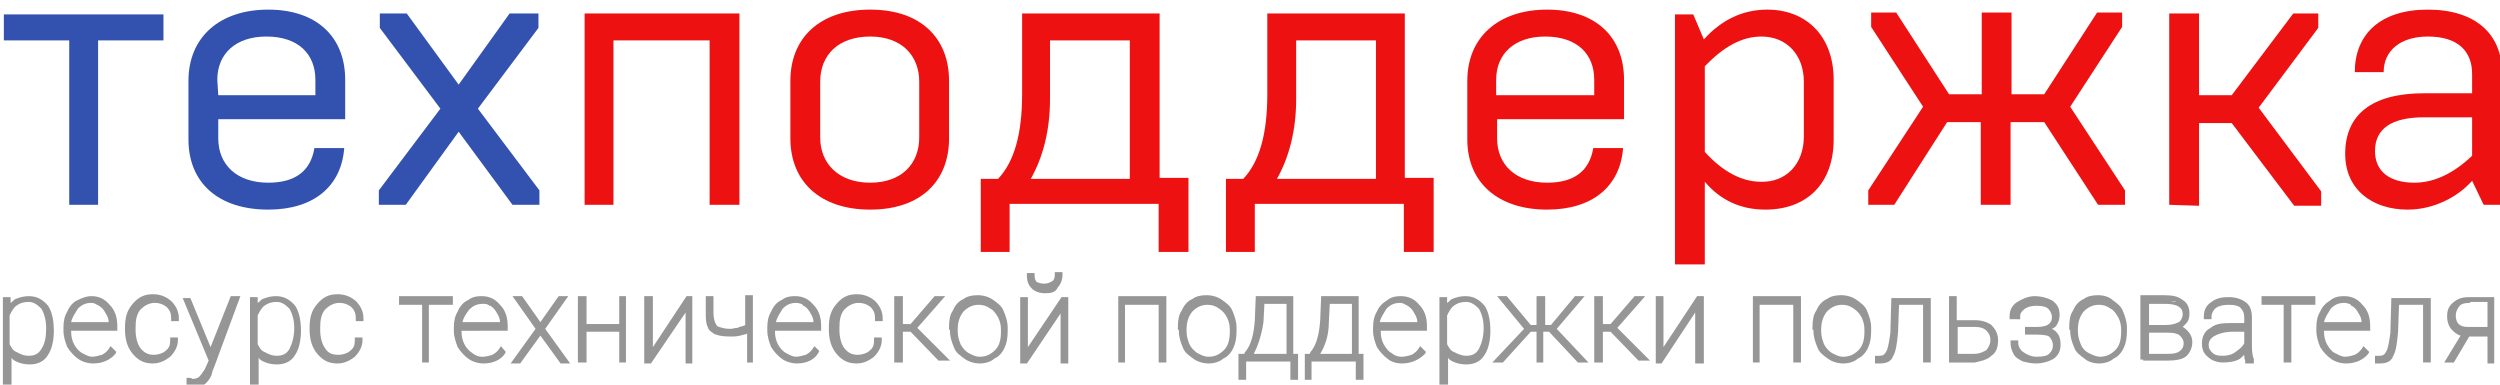 <?xml version="1.0" encoding="utf-8"?>
<!DOCTYPE svg PUBLIC "-//W3C//DTD SVG 1.1//EN" "http://www.w3.org/Graphics/SVG/1.1/DTD/svg11.dtd">
<svg version="1.1" id="Layer_1" xmlns="http://www.w3.org/2000/svg" xmlns:xlink="http://www.w3.org/1999/xlink" x="0px" y="0px"
	 width="260px" height="40px" viewBox="12 938 260 40" style="enable-background:new 12 938 260 40;" xml:space="preserve">
<g>
	<path fill="#3352AF" d="M19.2,959.3v-17.1h-6.8v-2.7H29v2.7h-6.8v17.1H19.2z"/>
	<path fill="#3352AF" d="M31.6,952.5v-6.1c0-4.5,3.2-7.4,8.3-7.4c5,0,8,2.8,8,7.3v4.1H34.7v2c0,2.7,1.9,4.6,5.2,4.6
		c2.8,0,4.4-1.2,4.8-3.6h3.1c-0.3,4-3.2,6.4-7.9,6.4C34.7,959.8,31.6,957,31.6,952.5z M34.7,947.9h10.1v-1.6c0-2.7-1.8-4.5-5.1-4.5
		c-3.2,0-5.1,1.8-5.1,4.5L34.7,947.9L34.7,947.9z"/>
	<path fill="#3352AF" d="M68,940.9l-6.3,8.4l6.4,8.5v1.5h-2.8l-5.6-7.6l-5.5,7.6h-2.8v-1.5l6.4-8.5l-6.3-8.4v-1.5h2.8l5.4,7.4
		l5.3-7.4h3V940.9z"/>
	<path fill="#EE1111" d="M72.8,959.3v-19.9h16.1v19.9h-3.1v-17.1h-10v17.1H72.8z"/>
	<path fill="#EE1111" d="M94.2,946.4c0-4.4,3-7.4,8.3-7.4s8.2,3,8.2,7.4v6c0,4.4-2.9,7.4-8.2,7.4s-8.3-3-8.3-7.4V946.4z
		 M107.6,952.3v-5.8c0-2.7-1.8-4.7-5.1-4.7c-3.3,0-5.2,1.9-5.2,4.7v5.8c0,2.7,1.9,4.7,5.2,4.7C105.8,957,107.6,955,107.6,952.3z"/>
	<path fill="#EE1111" d="M114,964.3v-7.7h1.8c1.7-1.8,2.5-4.7,2.5-8.8v-8.4h14.3v17.1h3v7.7h-3.1v-5H117v5h-3V964.3z M129.5,956.6
		v-14.4h-8.3v6.1c0,3.2-0.7,6-2,8.3L129.5,956.6L129.5,956.6z"/>
	<path fill="#EE1111" d="M139.5,964.3v-7.7h1.8c1.7-1.8,2.5-4.7,2.5-8.8v-8.4h14.3v17.1h3v7.7H158v-5h-15.5v5h-3V964.3z
		 M155.1,956.6v-14.4h-8.3v6.1c0,3.2-0.7,6-2,8.3L155.1,956.6L155.1,956.6z"/>
	<path fill="#EE1111" d="M164.6,952.5v-6.1c0-4.5,3.2-7.4,8.3-7.4c5,0,8,2.8,8,7.3v4.1h-13.2v2c0,2.7,1.9,4.6,5.2,4.6
		c2.8,0,4.4-1.2,4.8-3.6h3.1c-0.3,4-3.2,6.4-7.9,6.4C167.8,959.8,164.6,957,164.6,952.5z M167.7,947.9h10.1v-1.6
		c0-2.7-1.8-4.5-5.1-4.5c-3.2,0-5.1,1.8-5.1,4.5v1.6H167.7z"/>
	<path fill="#EE1111" d="M202.7,946.3v6.2c0,4.6-2.8,7.3-7.1,7.3c-2.6,0-4.7-1-6.3-2.9v8.6h-3.1v-26h1.9l1.1,2.6
		c1.8-2,4-3.1,6.6-3.1C199.8,939,202.7,941.7,202.7,946.3z M199.6,952.2v-5.7c0-2.8-1.8-4.7-4.4-4.7c-2,0-3.9,1-5.9,3.1v8.9
		c1.9,2.1,3.9,3.1,5.8,3.1C197.7,957,199.6,955.1,199.6,952.2z"/>
	<path fill="#EE1111" d="M206.3,959.3v-1.5l5.7-8.7l-5.4-8.3v-1.5h2.6l5.5,8.5h3.4v-8.5h3.1v8.5h3.4l5.5-8.5h2.6v1.5l-5.4,8.3
		l5.7,8.7v1.5h-2.8l-5.6-8.6h-3.5v8.6H218v-8.6h-3.5l-5.5,8.6H206.3z"/>
	<path fill="#EE1111" d="M237.6,959.3v-19.9h3.1v8.5h3.4l6.4-8.5h2.6v1.5l-6.2,8.3l6.5,8.7v1.5h-2.8l-6.5-8.6h-3.4v8.6L237.6,959.3
		L237.6,959.3z"/>
	<path fill="#EE1111" d="M255.9,954c0-4.1,2.8-6.3,8.2-6.3h5v-2c0-2.4-1.5-3.9-4.6-3.9c-2.9,0-4.6,1.5-4.6,3.7h-3
		c0-3.9,2.6-6.5,7.6-6.5s7.7,2.6,7.7,6.5v13.8h-1.9l-1.2-2.5c-1.4,1.6-3.9,3-6.7,3C258.7,959.8,255.9,957.7,255.9,954z M269.1,954.2
		v-4h-5c-3.4,0-5.1,1.2-5.1,3.5c0,2.2,1.6,3.3,4.1,3.3C265.2,957,267.2,956,269.1,954.2z"/>
</g>
<g>
	<path fill="#969696" d="M13.1,978.2h-0.8v-9.3h0.8v0.6c0.2-0.1,0.3-0.3,0.5-0.4c0.5-0.2,0.9-0.3,1.4-0.3c0.8,0,1.4,0.3,2,1
		c0.4,0.6,0.6,1.5,0.6,2.6c0,1-0.2,1.9-0.6,2.5c-0.4,0.7-1.1,1-1.9,1c-0.5,0-1-0.1-1.4-0.3c-0.2-0.1-0.4-0.2-0.5-0.4V978.2z
		 M13,973.8c0.2,0.4,0.4,0.7,0.7,0.8c0.4,0.2,0.7,0.4,1.3,0.4c0.6,0,1-0.2,1.3-0.7c0.4-0.6,0.5-1.3,0.5-2.2c0-0.8-0.2-1.5-0.5-2
		c-0.4-0.4-0.8-0.7-1.3-0.7c-0.5,0-0.9,0.1-1.3,0.4c-0.3,0.2-0.5,0.6-0.7,1V973.8z"/>
	<path fill="#969696" d="M21.7,975.8c-0.6,0-1.2-0.2-1.6-0.5c-0.3-0.2-0.8-0.7-1.1-1.2c-0.2-0.5-0.4-1.1-0.4-1.7v-0.3
		c0-0.7,0.1-1.2,0.4-1.7c0.2-0.5,0.6-1,1.1-1.2c0.6-0.3,1-0.4,1.4-0.4c0.8,0,1.4,0.3,1.9,0.9c0.5,0.5,0.8,1.2,0.8,2.2v0.5h-4.8v0.1
		c0,0.5,0.1,0.9,0.3,1.3c0.2,0.4,0.5,0.7,0.8,0.9c0.4,0.2,0.7,0.4,1.1,0.4c0.3,0,0.6-0.1,1-0.2c0.2-0.1,0.5-0.3,0.7-0.6l0.2-0.3
		l0.6,0.6l-0.1,0.2C23.5,975.4,22.7,975.8,21.7,975.8z M19.4,971.5h3.9c0-0.3-0.1-0.6-0.3-0.9c-0.2-0.4-0.4-0.6-0.7-0.8l-0.2-0.1
		c-0.2-0.1-0.3-0.2-0.6-0.2c-0.6,0-1,0.2-1.4,0.6C19.8,970.6,19.5,971,19.4,971.5z M23.4,970.3c0,0,0,0.1,0.1,0.1
		c0.1,0.3,0.2,0.6,0.3,0.9C23.7,970.9,23.5,970.6,23.4,970.3z"/>
	<path fill="#969696" d="M27.9,975.8c-0.9,0-1.5-0.3-2.1-1c-0.5-0.6-0.8-1.4-0.8-2.5v-0.2c0-1.1,0.2-1.8,0.8-2.5
		c0.6-0.7,1.2-1,2.1-1c0.7,0,1.3,0.2,1.9,0.7c0.5,0.5,0.8,1.1,0.8,1.8v0.3h-0.8v-0.3c0-0.5-0.1-0.8-0.5-1.2
		c-0.4-0.3-0.8-0.4-1.2-0.4c-0.6,0-1.1,0.3-1.5,0.7c-0.4,0.5-0.5,1.1-0.5,1.9v0.2c0,0.8,0.2,1.5,0.5,1.9c0.4,0.5,0.8,0.7,1.4,0.7
		c0.5,0,1-0.2,1.2-0.4c0.4-0.3,0.5-0.6,0.5-1.1v-0.3h0.8v0.3c0,0.6-0.3,1.2-0.8,1.7C29.2,975.5,28.6,975.8,27.9,975.8z"/>
	<path fill="#969696" d="M32.2,978.3c-0.2,0-0.5,0-0.7-0.2l-0.1-0.1v-0.7h0.3c0.1,0,0.2,0,0.3,0.1c0,0,0.1,0,0.1,0
		c0.2,0,0.5-0.1,0.6-0.2c0.2-0.2,0.4-0.5,0.6-0.8l0.4-0.9L31,969h0.8l2.1,5.1l2.1-5.3H37l-2.7,7.3l0,0l-0.2,0.5l-0.1,0.4
		C33.6,977.9,33,978.3,32.2,978.3z"/>
	<path fill="#969696" d="M38.8,978.2H38v-9.3h0.8v0.6c0.2-0.1,0.3-0.3,0.5-0.4c0.5-0.2,0.9-0.3,1.4-0.3c0.8,0,1.4,0.3,2,1
		c0.4,0.6,0.6,1.5,0.6,2.6c0,1-0.2,1.9-0.6,2.5c-0.4,0.7-1.1,1-1.9,1c-0.5,0-1-0.1-1.4-0.3c-0.2-0.1-0.4-0.2-0.5-0.4V978.2z
		 M38.8,973.8c0.2,0.4,0.4,0.7,0.7,0.8c0.4,0.2,0.7,0.4,1.3,0.4c0.6,0,1-0.2,1.3-0.7c0.3-0.6,0.5-1.3,0.5-2.2c0-0.8-0.2-1.5-0.5-2
		c-0.4-0.4-0.8-0.7-1.3-0.7c-0.5,0-0.9,0.1-1.3,0.4c-0.3,0.2-0.5,0.6-0.7,1V973.8z"/>
	<path fill="#969696" d="M47.1,975.8c-0.9,0-1.5-0.3-2.1-1c-0.5-0.6-0.8-1.4-0.8-2.5v-0.2c0-1.1,0.2-1.8,0.8-2.5
		c0.6-0.7,1.2-1,2.1-1c0.7,0,1.3,0.2,1.9,0.7c0.5,0.5,0.8,1.1,0.8,1.8v0.3H49v-0.3c0-0.5-0.1-0.8-0.5-1.2c-0.4-0.3-0.8-0.4-1.2-0.4
		c-0.6,0-1.1,0.3-1.5,0.7c-0.4,0.5-0.5,1.1-0.5,1.9v0.2c0,0.8,0.2,1.5,0.5,1.9c0.3,0.5,0.7,0.7,1.4,0.7c0.5,0,1-0.2,1.2-0.4
		c0.4-0.3,0.5-0.6,0.5-1.1v-0.3h0.8v0.3c0,0.6-0.3,1.2-0.8,1.7C48.4,975.5,47.8,975.8,47.1,975.8z"/>
	<polygon fill="#969696" points="56.6,975.7 55.9,975.7 55.9,969.7 53.5,969.7 53.5,968.8 59.1,968.8 59.1,969.7 56.6,969.7 	"/>
	<path fill="#969696" d="M62.3,975.8c-0.6,0-1.2-0.2-1.6-0.5c-0.3-0.2-0.8-0.7-1.1-1.2c-0.2-0.5-0.4-1.1-0.4-1.7v-0.3
		c0-0.7,0.1-1.2,0.4-1.7c0.2-0.5,0.6-1,1.1-1.2c0.5-0.4,1.1-0.4,1.4-0.4c0.8,0,1.4,0.3,1.9,0.9c0.5,0.5,0.8,1.2,0.8,2.2v0.5H60v0.1
		c0,0.5,0.1,0.9,0.3,1.3c0.2,0.4,0.5,0.7,0.8,0.9c0.6,0.5,1.2,0.5,2.1,0.2c0.2-0.1,0.5-0.3,0.7-0.6l0.2-0.3l0.5,0.6l-0.1,0.2
		C64.1,975.4,63.3,975.8,62.3,975.8z M60.1,971.5h3.9c0-0.3-0.1-0.6-0.3-0.9c-0.2-0.4-0.4-0.6-0.7-0.8l-0.1,0
		c-0.2-0.2-0.4-0.2-0.7-0.2c-0.6,0-1,0.2-1.4,0.6C60.5,970.6,60.2,971,60.1,971.5z"/>
	<polygon fill="#969696" points="71.3,975.8 70.3,975.8 68.2,972.9 66.1,975.8 65.1,975.8 67.7,972.2 65.3,968.8 66.3,968.8 
		68.2,971.5 70.1,968.8 71.1,968.8 68.7,972.2 	"/>
	<polygon fill="#969696" points="77.1,975.7 76.4,975.7 76.4,972.5 73,972.5 73,975.7 72.1,975.7 72.1,968.8 73,968.8 73,971.7 
		76.4,971.7 76.4,968.8 77.1,968.8 	"/>
	<polygon fill="#969696" points="84,975.8 83.3,975.8 83.3,970.5 79.7,975.8 79,975.8 79,968.8 79.9,968.8 79.9,974.1 83.4,968.8 
		84,968.8 	"/>
	<path fill="#969696" d="M90.5,975.7h-0.8v-3c-0.2,0.1-0.4,0.1-0.7,0.2c-0.4,0.1-0.7,0.1-1,0.1c-0.8,0-1.3-0.1-1.5-0.2l-0.1,0
		c-0.3-0.2-0.7-0.4-0.8-0.8c-0.2-0.4-0.2-0.9-0.2-1.5v-1.7h0.8v1.7c0,0.5,0.1,0.9,0.2,1.1c0.1,0.2,0.2,0.4,0.4,0.4
		c0.3,0.1,0.6,0.2,1.2,0.2c0.2,0,0.4-0.1,0.7-0.1l0.2-0.1c0.3-0.1,0.5-0.1,0.6-0.2v-3.1h0.8V975.7z"/>
	<path fill="#969696" d="M94.9,975.8c-0.6,0-1.2-0.2-1.6-0.5c-0.3-0.2-0.8-0.7-1.1-1.2c-0.2-0.5-0.4-1.1-0.4-1.7v-0.3
		c0-0.7,0.1-1.2,0.4-1.7c0.2-0.5,0.6-1,1.1-1.2c0.5-0.4,1.1-0.4,1.4-0.4c0.8,0,1.4,0.3,1.9,0.9c0.5,0.5,0.8,1.2,0.8,2.2v0.5h-4.8
		v0.1c0,0.5,0.1,0.9,0.3,1.3c0.2,0.4,0.5,0.7,0.8,0.9c0.4,0.2,0.7,0.4,1.1,0.4c0.3,0,0.6-0.1,1-0.2c0.2-0.1,0.5-0.3,0.7-0.6l0.2-0.3
		l0.5,0.5l-0.1,0.2C96.8,975.3,96,975.8,94.9,975.8z M92.7,971.5h3.9c0-0.3-0.1-0.6-0.3-0.9c-0.2-0.4-0.4-0.6-0.7-0.8l-0.1,0l0-0.1
		c0,0-0.3-0.2-0.7-0.2c-0.6,0-1,0.2-1.4,0.6C93.1,970.6,92.8,971,92.7,971.5z"/>
	<path fill="#969696" d="M101.1,975.8c-0.9,0-1.5-0.3-2.1-1c-0.5-0.6-0.8-1.4-0.8-2.5v-0.2c0-1.1,0.2-1.8,0.8-2.5
		c0.6-0.7,1.2-1,2.1-1c0.7,0,1.3,0.2,1.9,0.7c0.5,0.5,0.8,1.1,0.8,1.8v0.3H103v-0.3c0-0.5-0.1-0.8-0.5-1.2c-0.4-0.3-0.8-0.4-1.2-0.4
		c-0.6,0-1.1,0.3-1.5,0.7c-0.4,0.5-0.5,1.1-0.5,1.9v0.2c0,0.8,0.2,1.5,0.5,1.9c0.4,0.5,0.8,0.7,1.4,0.7c0.5,0,1-0.2,1.2-0.4
		c0.4-0.3,0.5-0.6,0.5-1.1v-0.3h0.8v0.3c0,0.6-0.3,1.2-0.8,1.7C102.4,975.5,101.8,975.8,101.1,975.8z"/>
	<polygon fill="#969696" points="105.9,975.7 105,975.7 105,968.8 105.9,968.8 105.9,971.7 106.7,971.7 109.2,968.8 110.3,968.8 
		107.4,972.1 110.8,975.5 109.6,975.5 106.7,972.5 105.9,972.5 	"/>
	<path fill="#969696" d="M113.9,975.8c-0.6,0-1.2-0.2-1.6-0.5c-0.4-0.3-0.9-0.6-1.1-1.2c-0.2-0.5-0.4-1-0.4-1.7v-0.1h-0.1v-0.3
		c0-0.7,0.1-1.3,0.4-1.7c0.2-0.5,0.6-1,1.1-1.2c0.4-0.3,0.9-0.4,1.5-0.4s1.2,0.2,1.6,0.5c0.4,0.3,0.9,0.6,1.1,1.2
		c0.2,0.5,0.4,1,0.4,1.7v0.3c0,0.7-0.1,1.3-0.3,1.7c-0.2,0.5-0.6,1-1.1,1.2C115.1,975.6,114.5,975.8,113.9,975.8z M113.8,969.7
		c-0.6,0-1.1,0.2-1.6,0.7c-0.4,0.5-0.6,1.1-0.6,1.9v0.1c0,0.5,0.1,0.9,0.3,1.4c0.2,0.4,0.5,0.7,0.8,0.9c0.4,0.2,0.7,0.4,1.2,0.4
		c0.6,0,1.1-0.2,1.6-0.7c0.4-0.4,0.6-1,0.6-1.9v-0.2c0-0.5-0.1-0.9-0.3-1.3c-0.2-0.3-0.4-0.7-0.8-0.9
		C114.6,969.8,114.2,969.7,113.8,969.7z"/>
	<path fill="#969696" d="M123.1,975.8h-0.8v-5.2l-3.5,5.2h-0.7v-6.9h0.8v5.2l3.5-5.2h0.7V975.8z M120.7,968.5
		c-0.6,0-1.1-0.2-1.4-0.5c-0.3-0.3-0.5-0.7-0.5-1.3v-0.3h0.8v0.3c0,0.3,0.1,0.5,0.2,0.6c0.1,0.1,0.5,0.2,0.8,0.2
		c0.3,0,0.6-0.1,0.9-0.3c0.1-0.1,0.2-0.3,0.2-0.6v-0.3h0.8v0.3c0,0.5-0.2,1-0.5,1.3C121.8,968.4,121.3,968.5,120.7,968.5z"/>
	<polygon fill="#969696" points="133.3,975.7 132.5,975.7 132.5,969.7 129,969.7 129,975.7 128.3,975.7 128.3,968.8 133.3,968.8 	
		"/>
	<path fill="#969696" d="M137.7,975.8c-0.6,0-1.2-0.2-1.6-0.5c-0.4-0.3-0.9-0.6-1.1-1.2c-0.2-0.5-0.4-1-0.4-1.7v-0.1h-0.1v-0.3
		c0-0.7,0.1-1.3,0.4-1.7c0.2-0.5,0.6-1,1.1-1.2c0.4-0.3,0.9-0.4,1.5-0.4s1.2,0.2,1.6,0.5c0.4,0.3,0.9,0.6,1.1,1.2
		c0.2,0.5,0.4,1,0.4,1.7v0.3c0,0.7-0.1,1.3-0.3,1.7c-0.2,0.5-0.6,1-1.1,1.2C138.9,975.6,138.3,975.8,137.7,975.8z M137.6,969.7
		c-0.6,0-1.1,0.2-1.6,0.7c-0.4,0.5-0.6,1.1-0.6,1.9v0.1c0,0.5,0.1,0.9,0.3,1.4c0.2,0.4,0.5,0.7,0.8,0.9c0.4,0.2,0.7,0.4,1.2,0.4
		c0.6,0,1.1-0.2,1.6-0.7c0.4-0.4,0.6-1,0.6-1.9v-0.2c0-0.5-0.1-0.9-0.3-1.3c-0.2-0.4-0.5-0.7-0.8-0.9
		C138.4,969.8,138,969.7,137.6,969.7z"/>
	<path fill="#969696" d="M147,977.5h-0.8v-1.9h-4.6v1.9h-0.8v-2.7h0.6l0.1-0.2c0.6-0.7,0.9-1.8,1-3.3l0.1-2.5h3.9v6h0.5V977.5z
		 M142.4,974.8h3.4v-5.2h-2.3l-0.1,1.9C143.2,972.9,142.8,974,142.4,974.8z"/>
	<path fill="#969696" d="M153.8,977.5H153v-1.9h-4.6v1.9h-0.7v-2.7h0.5l0.1-0.2c0.6-0.7,0.9-1.8,1-3.3l0.1-2.5h3.9v6h0.5V977.5z
		 M149.3,974.8h3.3v-5.2h-2.3l-0.1,1.9C150.2,972.9,149.8,974,149.3,974.8z"/>
	<path fill="#969696" d="M157.8,975.8c-0.6,0-1.2-0.2-1.5-0.5c-0.3-0.2-0.8-0.7-1.1-1.2c-0.2-0.5-0.4-1.1-0.4-1.7v-0.3
		c0-0.7,0.1-1.2,0.4-1.7c0.2-0.5,0.6-0.9,1.1-1.2c0.5-0.4,1.1-0.4,1.4-0.4c0.8,0,1.4,0.3,1.9,0.9c0.5,0.5,0.8,1.2,0.8,2.2v0.5h-4.8
		v0.1c0,0.5,0.1,0.9,0.3,1.3c0.2,0.3,0.4,0.7,0.8,0.9c0.6,0.5,1.2,0.5,2.1,0.2c0.2-0.1,0.5-0.3,0.7-0.6l0.2-0.3l0.6,0.6l-0.1,0.2
		C159.6,975.4,158.8,975.8,157.8,975.8z M155.5,971.5h3.9c0-0.3-0.1-0.6-0.3-0.9c-0.2-0.4-0.4-0.6-0.7-0.8l-0.2-0.1
		c-0.2-0.1-0.3-0.2-0.6-0.2c-0.6,0-1,0.2-1.4,0.6C155.9,970.6,155.6,971,155.5,971.5z M159.5,970.3c0,0,0,0.1,0.1,0.1
		c0.1,0.3,0.2,0.6,0.3,0.9C159.8,970.9,159.6,970.6,159.5,970.3z"/>
	<path fill="#969696" d="M162.5,978.2h-0.8v-9.3h0.8v0.6c0.2-0.1,0.3-0.3,0.5-0.4c0.5-0.2,0.9-0.3,1.4-0.3c0.8,0,1.4,0.3,2,1
		c0.4,0.6,0.6,1.5,0.6,2.6c0,1-0.2,1.9-0.6,2.5c-0.4,0.7-1.1,1-1.9,1c-0.5,0-1-0.1-1.4-0.3c-0.2-0.1-0.4-0.2-0.5-0.4V978.2z
		 M162.5,973.8c0.2,0.4,0.4,0.7,0.7,0.8c0.4,0.2,0.8,0.4,1.3,0.4c0.6,0,1-0.2,1.3-0.7c0.3-0.6,0.5-1.3,0.5-2.2c0-0.8-0.2-1.5-0.5-2
		c-0.4-0.4-0.8-0.7-1.3-0.7c-0.5,0-0.9,0.1-1.3,0.4c-0.3,0.2-0.5,0.6-0.7,1V973.8z"/>
	<polygon fill="#969696" points="177.2,975.7 176.1,975.7 173.1,972.5 172.5,972.5 172.5,975.7 171.8,975.7 171.8,972.5 
		171.2,972.5 168.3,975.7 167.2,975.7 170.5,972.2 167.7,968.8 168.7,968.8 171.2,971.8 171.8,971.8 171.8,968.8 172.7,968.8 
		172.7,971.8 173.3,971.8 175.8,968.8 176.8,968.8 173.9,972.2 	"/>
	<polygon fill="#969696" points="178.7,975.7 177.8,975.7 177.8,968.8 178.7,968.8 178.7,971.7 179.5,971.7 182,968.8 183.1,968.8 
		180.2,972.1 183.6,975.5 182.4,975.5 179.5,972.5 178.7,972.5 	"/>
	<polygon fill="#969696" points="189.2,975.8 188.3,975.8 188.3,970.5 184.8,975.8 184.2,975.8 184.2,968.8 185,968.8 185,974.1 
		188.5,968.8 189.2,968.8 	"/>
	<polygon fill="#969696" points="199.3,975.7 198.5,975.7 198.5,969.7 195,969.7 195,975.7 194.3,975.7 194.3,968.8 199.3,968.8 	
		"/>
	<path fill="#969696" d="M203.7,975.8c-0.6,0-1.2-0.2-1.6-0.5c-0.4-0.3-0.9-0.6-1.1-1.2c-0.2-0.5-0.4-1-0.4-1.7v-0.1h-0.1v-0.3
		c0-0.7,0.1-1.3,0.4-1.7c0.2-0.5,0.6-1,1.1-1.2c0.4-0.3,0.9-0.4,1.5-0.4s1.2,0.2,1.6,0.5c0.4,0.3,0.9,0.6,1.1,1.2
		c0.2,0.5,0.4,1,0.4,1.7v0.3c0,0.7-0.1,1.3-0.3,1.7c-0.2,0.5-0.6,1-1.1,1.2C204.9,975.6,204.3,975.8,203.7,975.8z M203.6,969.7
		c-0.6,0-1.1,0.2-1.6,0.7c-0.4,0.5-0.6,1.1-0.6,1.9v0.1c0,0.5,0.1,0.9,0.3,1.4c0.2,0.4,0.5,0.7,0.8,0.9c0.4,0.2,0.7,0.4,1.2,0.4
		c0.6,0,1.1-0.2,1.6-0.7c0.4-0.4,0.6-1,0.6-1.9v-0.2c0-0.5-0.1-0.9-0.3-1.3c-0.2-0.4-0.5-0.7-0.8-0.9
		C204.4,969.8,204,969.7,203.6,969.7z"/>
	<path fill="#969696" d="M207.5,975.8H207V975h0.5c0.3,0,0.5-0.1,0.7-0.5c0.2-0.4,0.3-1.2,0.4-1.9l0.1-3.6h4.1v6.7H212v-6h-2.5
		l-0.1,2.8c-0.1,1.1-0.2,2-0.5,2.5C208.7,975.6,208.2,975.8,207.5,975.8z"/>
	<path fill="#969696" d="M217.4,975.7h-2.7v-6.9h0.8v2.5h1.9c0.7,0,1.3,0.2,1.7,0.5c0.5,0.5,0.7,1,0.7,1.6c0,0.7-0.2,1.3-0.7,1.6
		C218.7,975.4,218.2,975.5,217.4,975.7L217.4,975.7z M215.5,974.8h1.8c0.7,0,1.1-0.3,1.3-0.4c0.2-0.3,0.4-0.6,0.4-1s-0.1-0.7-0.4-1
		c-0.3-0.3-0.7-0.4-1.2-0.4h-1.8V974.8z"/>
	<path fill="#969696" d="M223.7,975.8c-0.4,0-0.9-0.1-1.3-0.2c-0.4-0.2-0.8-0.4-1-0.8c-0.2-0.4-0.3-0.7-0.3-1.1v-0.3h0.8v0.3
		c0,0.3,0.2,0.7,0.5,0.9c0.4,0.3,0.9,0.5,1.4,0.5c0.7,0,1.1-0.1,1.3-0.3c0.3-0.3,0.4-0.5,0.4-0.9c0-0.4-0.2-0.7-0.4-0.9
		c-0.1-0.1-0.5-0.2-1.3-0.2h-1.2v-0.8h1.3c1.3,0,1.5-0.6,1.5-1c0-0.4-0.2-0.7-0.4-0.9c-0.2-0.2-0.6-0.3-1.2-0.3
		c-0.5,0-0.9,0.1-1.2,0.3c-0.4,0.3-0.5,0.5-0.5,0.8v0.3H221v-0.3c0-0.6,0.2-1.1,0.8-1.5c0.5-0.3,1.1-0.6,1.8-0.6
		c0.7,0,1.4,0.2,1.9,0.5c0.5,0.4,0.7,0.8,0.7,1.5c0,0.3-0.1,0.7-0.3,1c-0.1,0.2-0.3,0.3-0.5,0.4c0.6,0.3,0.9,0.8,0.9,1.6
		c0,0.7-0.2,1.1-0.7,1.5C225.1,975.6,224.4,975.8,223.7,975.8z"/>
	<path fill="#969696" d="M230.3,975.8c-0.6,0-1.2-0.2-1.5-0.5c-0.4-0.3-0.9-0.6-1.1-1.2c-0.2-0.5-0.4-1-0.4-1.7v-0.1h-0.1v-0.3
		c0-0.7,0.1-1.3,0.4-1.7c0.2-0.5,0.6-1,1.1-1.2c0.4-0.3,0.9-0.4,1.5-0.4s1.2,0.2,1.5,0.5c0.4,0.3,0.9,0.6,1.1,1.2
		c0.2,0.5,0.4,1,0.4,1.7v0.3c0,0.7-0.1,1.3-0.3,1.7c-0.2,0.5-0.6,1-1.1,1.2C231.5,975.6,230.9,975.8,230.3,975.8z M230.3,969.7
		c-0.6,0-1.1,0.2-1.6,0.7c-0.4,0.5-0.6,1.1-0.6,1.9v0.1c0,0.5,0.1,0.9,0.3,1.4c0.1,0.3,0.4,0.7,0.8,0.9c0.4,0.2,0.8,0.4,1.2,0.4
		c0.6,0,1.1-0.2,1.6-0.7c0.4-0.4,0.6-1,0.6-1.9v-0.2c0-0.5-0.1-0.9-0.3-1.3c-0.2-0.3-0.4-0.7-0.8-0.9
		C231.1,969.8,230.7,969.7,230.3,969.7z"/>
	<path fill="#969696" d="M237.5,975.5h-2.6v-0.1h-0.3v-6.7h2.4c0.9,0,1.5,0.1,2,0.5c0.5,0.3,0.7,0.8,0.7,1.4c0,0.5-0.1,0.8-0.4,1.1
		c-0.1,0.1-0.2,0.2-0.3,0.3c0.2,0.1,0.3,0.2,0.5,0.4c0.3,0.3,0.5,0.7,0.5,1.2c0,0.6-0.3,1.2-0.7,1.5
		C238.9,975.4,238.2,975.5,237.5,975.5z M235.5,974.8h2c0.6,0,1-0.1,1.2-0.3c0.3-0.2,0.4-0.5,0.4-0.8c0-0.3-0.1-0.5-0.4-0.8
		c-0.2-0.2-0.6-0.3-1.2-0.3h-2V974.8z M235.5,971.8h1.7c0.6,0,1-0.1,1.4-0.3c0.2-0.1,0.4-0.5,0.4-0.8c0-0.4-0.1-0.6-0.4-0.8
		c-0.3-0.2-0.8-0.3-1.4-0.3h-1.7V971.8z M237.7,969.3c0.2,0,0.4,0.1,0.6,0.1C238.2,969.3,237.9,969.3,237.7,969.3z M235.2,969.3h1.9
		H235.2z"/>
	<path fill="#969696" d="M246.5,975.8h-1v-0.3c-0.1-0.2-0.1-0.4-0.1-0.6c-0.2,0.2-0.4,0.4-0.6,0.5c-0.4,0.2-1,0.3-1.6,0.3
		c-0.6,0-1.2-0.2-1.6-0.6c-0.5-0.4-0.6-0.9-0.6-1.4c0-0.7,0.3-1.3,0.9-1.6c0.6-0.5,1.4-0.5,2.2-0.5h1.3V971c0-0.4-0.1-0.7-0.4-1
		c-0.2-0.2-0.6-0.3-1.2-0.3c-0.6,0-1,0.1-1.3,0.3c-0.3,0.2-0.5,0.6-0.5,0.9v0.3h-0.8v-0.3c0-0.7,0.3-1.2,0.8-1.5
		c0.5-0.4,1.1-0.5,1.8-0.5c0.7,0,1.3,0.2,1.7,0.5c0.5,0.3,0.7,0.9,0.7,1.6v3c0,0.7,0.1,1.2,0.2,1.3l0,0.1V975.8z M244.2,972.5
		c-0.8,0-1.5,0.2-2,0.5c-0.3,0.2-0.5,0.5-0.5,0.9c0,0.3,0.1,0.5,0.4,0.8c0.2,0.2,0.5,0.3,1,0.3c0.6,0,1-0.1,1.4-0.4
		c0.4-0.3,0.7-0.5,0.9-0.9v-1.2H244.2z"/>
	<polygon fill="#969696" points="250.3,975.7 249.5,975.7 249.5,969.7 247.2,969.7 247.2,968.8 252.8,968.8 252.8,969.7 
		250.3,969.7 	"/>
	<path fill="#969696" d="M256,975.8c-0.6,0-1.2-0.2-1.6-0.5c-0.3-0.2-0.8-0.7-1.1-1.2c-0.2-0.5-0.4-1.1-0.4-1.7v-0.3
		c0-0.7,0.1-1.2,0.4-1.7c0.2-0.5,0.6-0.9,1.1-1.2c0.5-0.4,1.1-0.4,1.4-0.4c0.8,0,1.4,0.3,1.9,0.9c0.5,0.5,0.8,1.2,0.8,2.2v0.5h-4.8
		v0.1c0,0.5,0.1,0.9,0.3,1.3c0.2,0.3,0.4,0.7,0.8,0.9c0.4,0.2,0.7,0.4,1.1,0.4c0.3,0,0.7-0.1,1-0.2c0.2-0.1,0.5-0.3,0.7-0.6l0.2-0.3
		l0.6,0.6l-0.1,0.2C257.8,975.4,257,975.8,256,975.8z M253.7,971.5h3.9c0-0.3-0.1-0.6-0.3-0.9c-0.2-0.4-0.4-0.6-0.7-0.8l-0.1,0
		l0-0.1c0,0-0.3-0.2-0.7-0.2c-0.6,0-1,0.2-1.4,0.6C254.1,970.6,253.8,971,253.7,971.5z M257.7,970.3c0,0,0,0.1,0.1,0.1
		c0.1,0.3,0.2,0.6,0.3,0.9C258,970.9,257.8,970.6,257.7,970.3z"/>
	<path fill="#969696" d="M259.5,975.8H259V975h0.5c0.3,0,0.5-0.1,0.7-0.5c0.2-0.4,0.3-1.2,0.4-1.9l0.1-3.6h4.1v6.7H264v-6h-2.5
		l-0.1,2.8c-0.1,1.1-0.2,2-0.5,2.5C260.7,975.6,260.2,975.8,259.5,975.8z"/>
	<path fill="#969696" d="M271.5,975.8h-0.8V973h-1.9l-1.6,2.7h-1l1.7-2.8c-0.4-0.1-0.7-0.4-0.9-0.6c-0.3-0.3-0.5-0.8-0.5-1.4
		c0-0.7,0.2-1.1,0.7-1.5c0.5-0.4,1-0.5,1.6-0.5h2.6V975.8z M268.9,969.5c-0.6,0-0.9,0.1-1.1,0.3c-0.3,0.4-0.4,0.7-0.4,1
		c0,0.4,0.1,0.7,0.3,0.9c0.2,0.2,0.5,0.3,0.9,0.3h2.1v-2.6H268.9z"/>
</g>
</svg>
